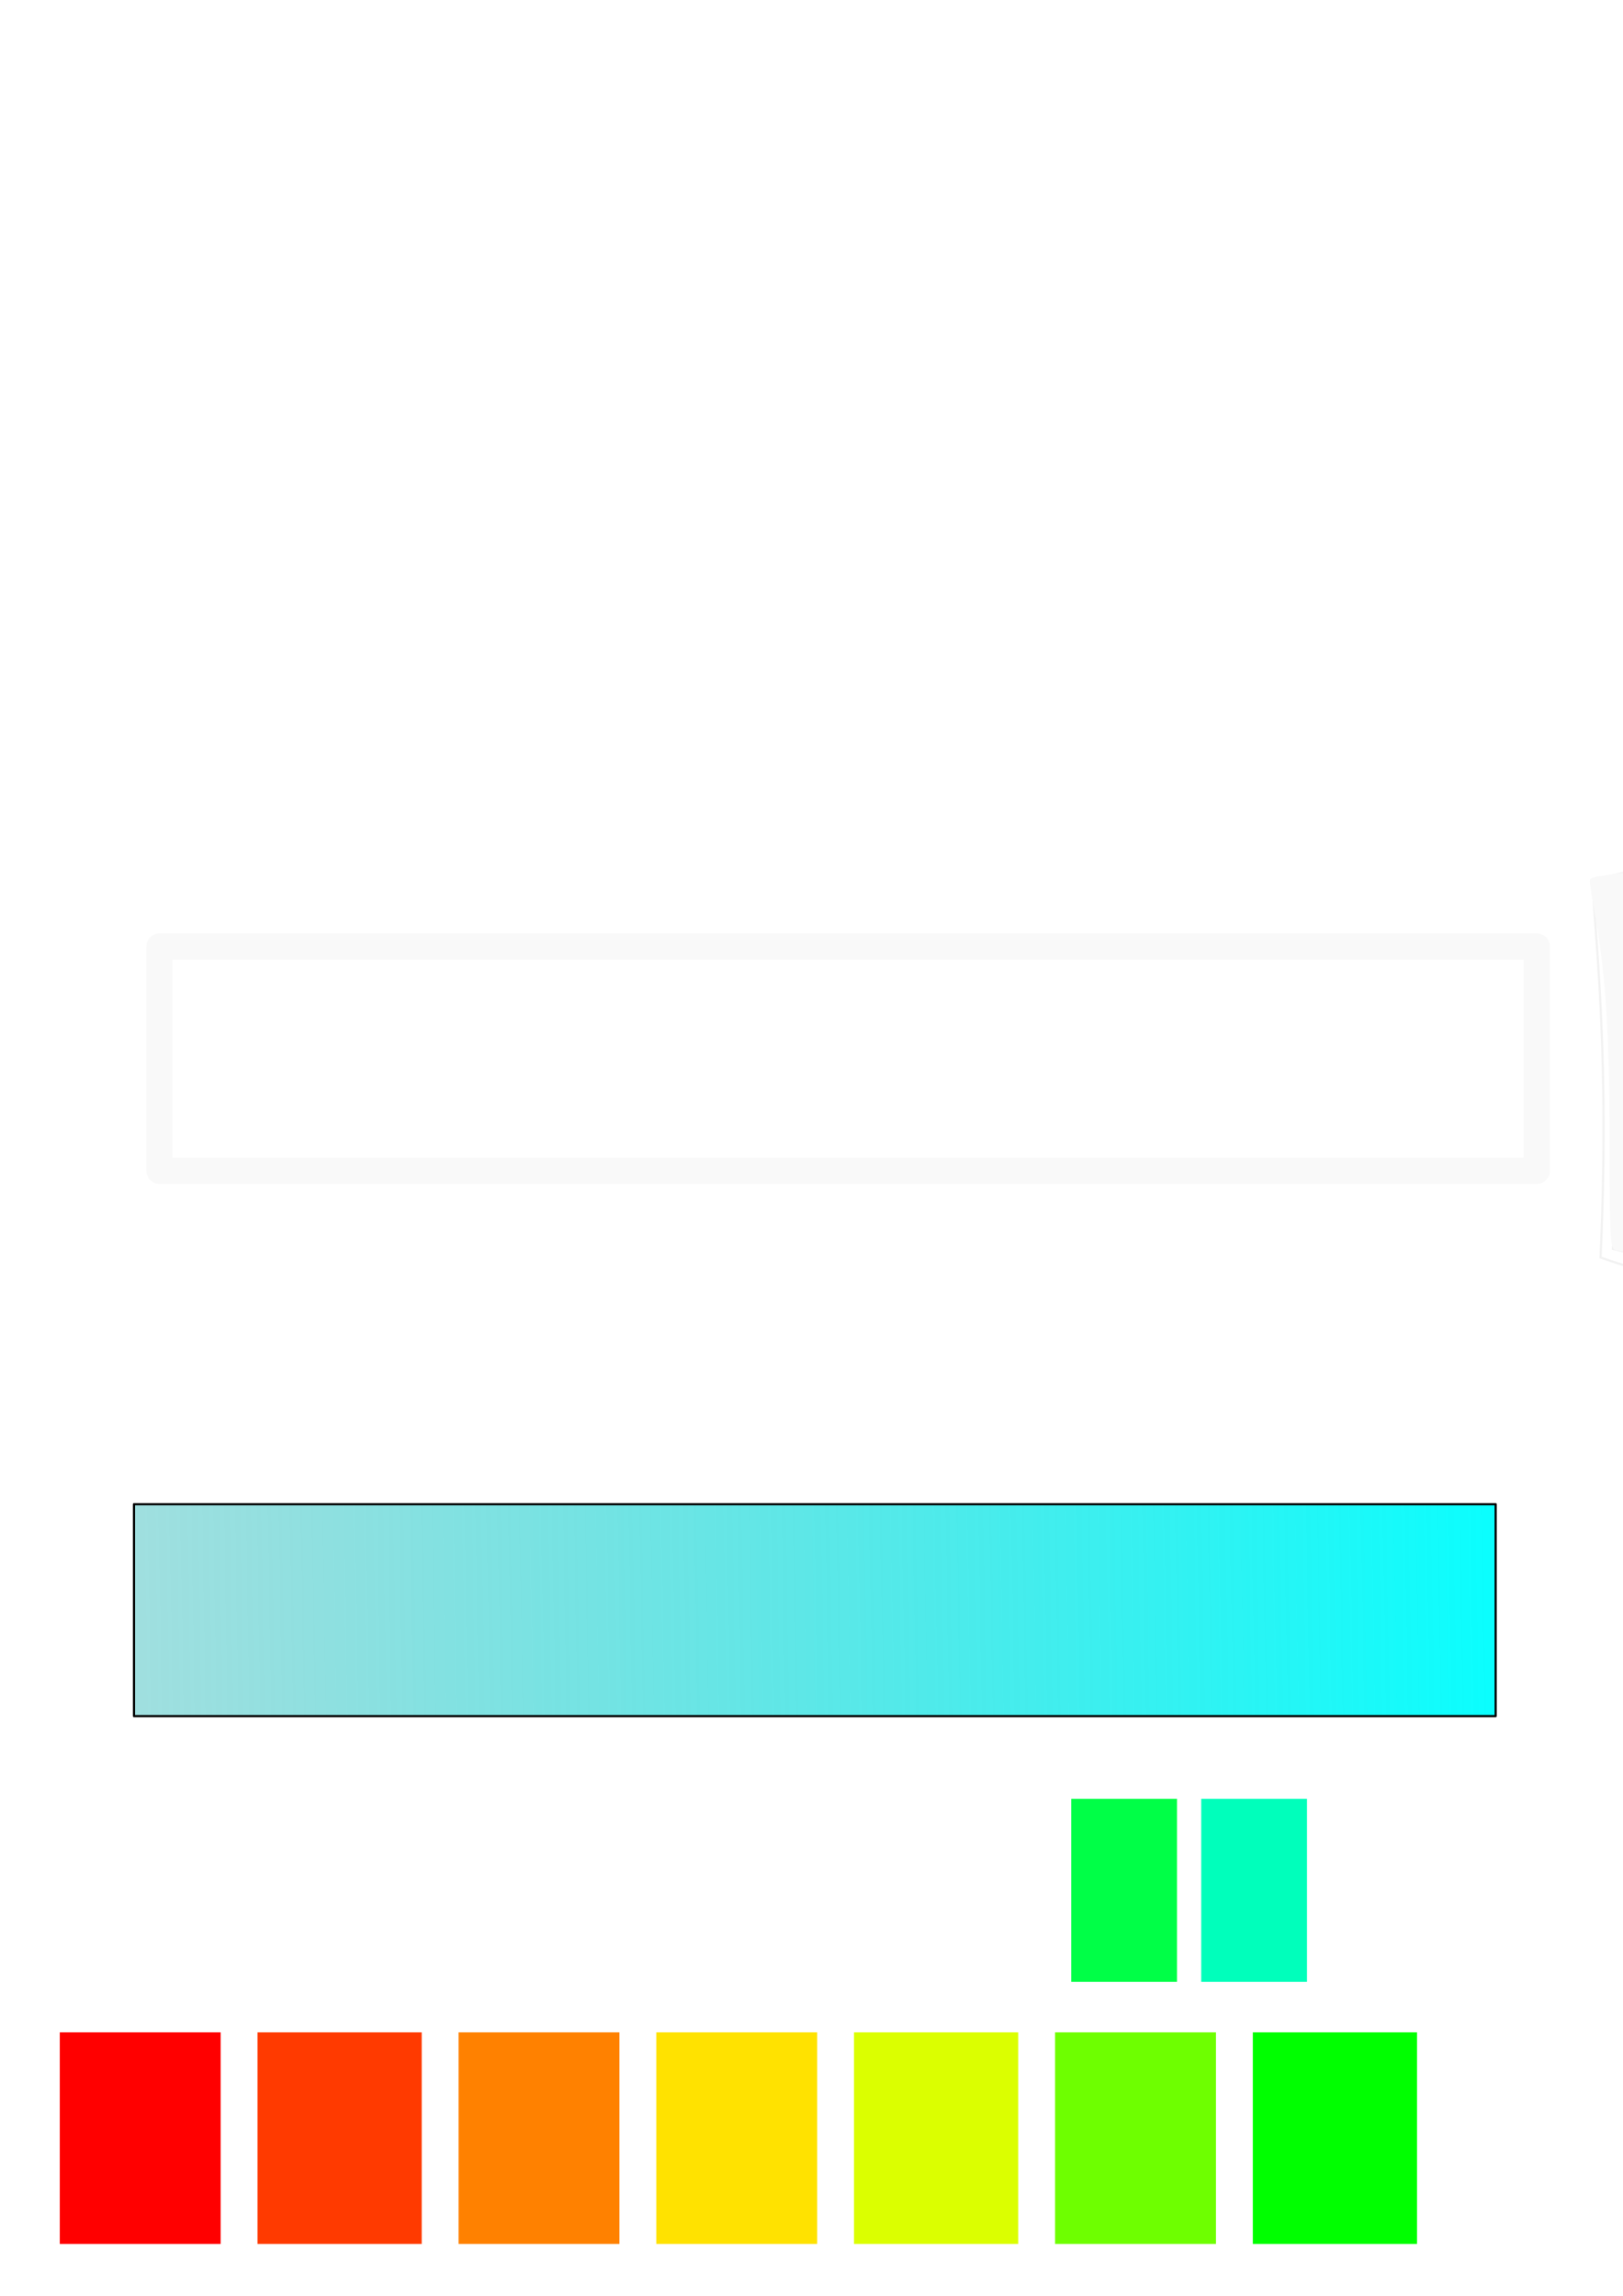 <?xml version="1.0" encoding="UTF-8" standalone="no"?>
<!-- Created with Inkscape (http://www.inkscape.org/) -->

<svg
   xmlns:osb="http://www.openswatchbook.org/uri/2009/osb"
   xmlns:dc="http://purl.org/dc/elements/1.1/"
   xmlns:cc="http://creativecommons.org/ns#"
   xmlns:rdf="http://www.w3.org/1999/02/22-rdf-syntax-ns#"
   xmlns:svg="http://www.w3.org/2000/svg"
   xmlns="http://www.w3.org/2000/svg"
   xmlns:xlink="http://www.w3.org/1999/xlink"
   xmlns:sodipodi="http://sodipodi.sourceforge.net/DTD/sodipodi-0.dtd"
   xmlns:inkscape="http://www.inkscape.org/namespaces/inkscape"
   width="744.094"
   height="1052.362"
   id="svg2"
   version="1.1"
   inkscape:version="0.48.4 r9939"
   sodipodi:docname="noise.svg">
  <defs
     id="defs4">
    <pattern
       inkscape:collect="always"
       xlink:href="#Strips1_5"
       id="pattern5350"
       patternTransform="matrix(0.581,0,0,10.089,-71.979,-7.745)" />
    <pattern
       inkscape:stockid="Stripes 1:5"
       id="Strips1_5"
       patternTransform="translate(0,0) scale(10,10)"
       height="1"
       width="6"
       patternUnits="userSpaceOnUse"
       inkscape:collect="always">
      <rect
         id="rect4604"
         height="2"
         width="1"
         y="-0.5"
         x="0"
         style="fill:black;stroke:none" />
    </pattern>
    <inkscape:path-effect
       effect="skeletal"
       id="path-effect6102"
       is_visible="true"
       pattern="m 597.091,-34.091 c 0,-2.76 2.24,-5 5,-5 2.76,0 5,2.24 5,5 0,2.76 -2.24,5 -5,5 -2.76,0 -5,-2.24 -5,-5 z"
       copytype="single_stretched"
       prop_scale="1"
       scale_y_rel="false"
       spacing="0"
       normal_offset="0"
       tang_offset="0"
       prop_units="false"
       vertical_pattern="false"
       fuse_tolerance="0" />
    <inkscape:path-effect
       effect="skeletal"
       id="path-effect6082"
       is_visible="true"
       pattern="m 397.596,17.337 c 0,-2.76 2.24,-5 5,-5 2.76,0 5,2.24 5,5 0,2.76 -2.24,5 -5,5 -2.76,0 -5,-2.24 -5,-5 z"
       copytype="single_stretched"
       prop_scale="1"
       scale_y_rel="false"
       spacing="0"
       normal_offset="0"
       tang_offset="0"
       prop_units="false"
       vertical_pattern="false"
       fuse_tolerance="0" />
    <pattern
       inkscape:stockid="Stripes 1:1 white"
       id="Strips1_1white"
       patternTransform="translate(0,0) scale(10,10)"
       height="1"
       width="2"
       patternUnits="userSpaceOnUse"
       inkscape:collect="always">
      <rect
         id="rect5239"
         height="2"
         width="1"
         y="-0.5"
         x="0"
         style="fill:white;stroke:none" />
    </pattern>
    <linearGradient
       id="linearGradient6057"
       osb:paint="solid">
      <stop
         style="stop-color:#ffffff;stop-opacity:1;"
         offset="0"
         id="stop6059" />
    </linearGradient>
    <inkscape:path-effect
       effect="skeletal"
       id="path-effect6049"
       is_visible="true"
       pattern="m 130.31,-265.721 c 0,-2.76 2.24,-5 5,-5 2.76,0 5,2.24 5,5 0,2.76 -2.24,5 -5,5 -2.76,0 -5,-2.24 -5,-5 z"
       copytype="single_stretched"
       prop_scale="1"
       scale_y_rel="false"
       spacing="0"
       normal_offset="0"
       tang_offset="0"
       prop_units="false"
       vertical_pattern="false"
       fuse_tolerance="0" />
    <inkscape:path-effect
       effect="skeletal"
       id="path-effect6037"
       is_visible="true"
       pattern="M 0,5 C 0,2.24 2.24,0 5,0 7.76,0 10,2.24 10,5 10,7.76 7.76,10 5,10 2.24,10 0,7.76 0,5 z"
       copytype="single_stretched"
       prop_scale="1"
       scale_y_rel="false"
       spacing="0"
       normal_offset="0"
       tang_offset="0"
       prop_units="false"
       vertical_pattern="false"
       fuse_tolerance="0" />
    <inkscape:path-effect
       effect="skeletal"
       id="path-effect6029"
       is_visible="true"
       pattern="m 216.173,209.051 c 0,-2.76 2.24,-5 5,-5 2.76,0 5,2.24 5,5 0,2.76 -2.24,5 -5,5 -2.76,0 -5,-2.24 -5,-5 z"
       copytype="single_stretched"
       prop_scale="1"
       scale_y_rel="false"
       spacing="0"
       normal_offset="0"
       tang_offset="0"
       prop_units="false"
       vertical_pattern="false"
       fuse_tolerance="0" />
    <inkscape:path-effect
       effect="skeletal"
       id="path-effect6025"
       is_visible="true"
       pattern="m 64.65,86.822 c 0,-2.76 2.24,-5 5,-5 2.76,0 5,2.24 5,5 0,2.76 -2.24,5 -5,5 -2.76,0 -5,-2.24 -5,-5 z"
       copytype="single_stretched"
       prop_scale="1"
       scale_y_rel="false"
       spacing="0"
       normal_offset="0"
       tang_offset="0"
       prop_units="false"
       vertical_pattern="false"
       fuse_tolerance="0" />
    <inkscape:path-effect
       effect="skeletal"
       id="path-effect6021"
       is_visible="true"
       pattern="m -64.65,61.569 c 0,-2.76 2.24,-5 5,-5 2.76,0 5,2.24 5,5 0,2.76 -2.24,5 -5,5 -2.76,0 -5,-2.24 -5,-5 z"
       copytype="single_stretched"
       prop_scale="1"
       scale_y_rel="false"
       spacing="0"
       normal_offset="0"
       tang_offset="0"
       prop_units="false"
       vertical_pattern="false"
       fuse_tolerance="0" />
    <inkscape:path-effect
       effect="skeletal"
       id="path-effect5997"
       is_visible="true"
       pattern="M 0,5 C 0,2.24 2.24,0 5,0 7.76,0 10,2.24 10,5 10,7.76 7.76,10 5,10 2.24,10 0,7.76 0,5 z"
       copytype="single_stretched"
       prop_scale="1"
       scale_y_rel="false"
       spacing="0"
       normal_offset="0"
       tang_offset="0"
       prop_units="false"
       vertical_pattern="false"
       fuse_tolerance="0" />
    <linearGradient
       id="linearGradient5973">
      <stop
         style="stop-color:#08ffff;stop-opacity:1;"
         offset="0"
         id="stop5975" />
      <stop
         style="stop-color:#808080;stop-opacity:0;"
         offset="1"
         id="stop5977" />
    </linearGradient>
    <inkscape:path-effect
       effect="skeletal"
       id="path-effect5967"
       is_visible="true"
       pattern="m 445.714,215 c 0,-2.76 2.24,-5 5,-5 2.76,0 5,2.24 5,5 0,2.76 -2.24,5 -5,5 -2.76,0 -5,-2.24 -5,-5 z"
       copytype="single_stretched"
       prop_scale="1"
       scale_y_rel="false"
       spacing="0"
       normal_offset="0"
       tang_offset="0"
       prop_units="false"
       vertical_pattern="false"
       fuse_tolerance="0" />
    <linearGradient
       id="linearGradient4499">
      <stop
         style="stop-color:#000000;stop-opacity:1;"
         offset="0"
         id="stop4501" />
      <stop
         style="stop-color:#000000;stop-opacity:0;"
         offset="1"
         id="stop4503" />
    </linearGradient>
    <inkscape:path-effect
       effect="skeletal"
       id="path-effect4459"
       is_visible="true"
       pattern="m 445.714,215 c 0,-2.76 2.24,-5 5,-5 2.76,0 5,2.24 5,5 0,2.76 -2.24,5 -5,5 -2.76,0 -5,-2.24 -5,-5 z"
       copytype="single_stretched"
       prop_scale="1"
       scale_y_rel="false"
       spacing="0"
       normal_offset="0"
       tang_offset="0"
       prop_units="false"
       vertical_pattern="false"
       fuse_tolerance="0" />
    <inkscape:path-effect
       effect="skeletal"
       id="path-effect4455"
       is_visible="true"
       pattern="m 445.714,215 c 0,-2.76 2.24,-5 5,-5 2.76,0 5,2.24 5,5 0,2.76 -2.24,5 -5,5 -2.76,0 -5,-2.24 -5,-5 z"
       copytype="single_stretched"
       prop_scale="1"
       scale_y_rel="false"
       spacing="0"
       normal_offset="0"
       tang_offset="0"
       prop_units="false"
       vertical_pattern="false"
       fuse_tolerance="0" />
    <inkscape:perspective
       sodipodi:type="inkscape:persp3d"
       inkscape:vp_x="268.70058 : 414.05416 : 1"
       inkscape:vp_y="0 : 1000 : 0"
       inkscape:vp_z="712.77975 : 307.98814 : 1"
       inkscape:persp3d-origin="372.04724 : 350.78739 : 1"
       id="perspective4419" />
    <linearGradient
       id="linearGradient4281">
      <stop
         style="stop-color:#000000;stop-opacity:1;"
         offset="0"
         id="stop4283" />
      <stop
         style="stop-color:#000000;stop-opacity:0;"
         offset="1"
         id="stop4285" />
    </linearGradient>
    <linearGradient
       inkscape:collect="always"
       xlink:href="#linearGradient4281"
       id="linearGradient4287"
       x1="252.857"
       y1="537.362"
       x2="620"
       y2="535.934"
       gradientUnits="userSpaceOnUse" />
    <linearGradient
       inkscape:collect="always"
       xlink:href="#linearGradient4281-0"
       id="linearGradient4287-6"
       x1="252.857"
       y1="537.362"
       x2="620"
       y2="535.934"
       gradientUnits="userSpaceOnUse" />
    <linearGradient
       id="linearGradient4281-0">
      <stop
         style="stop-color:#000000;stop-opacity:1;"
         offset="0"
         id="stop4283-3" />
      <stop
         style="stop-color:#000000;stop-opacity:0;"
         offset="1"
         id="stop4285-6" />
    </linearGradient>
    <linearGradient
       inkscape:collect="always"
       xlink:href="#linearGradient4281-4"
       id="linearGradient4287-2"
       x1="252.857"
       y1="537.362"
       x2="620"
       y2="535.934"
       gradientUnits="userSpaceOnUse" />
    <linearGradient
       id="linearGradient4281-4">
      <stop
         style="stop-color:#000000;stop-opacity:1;"
         offset="0"
         id="stop4283-5" />
      <stop
         style="stop-color:#000000;stop-opacity:0;"
         offset="1"
         id="stop4285-8" />
    </linearGradient>
    <radialGradient
       inkscape:collect="always"
       xlink:href="#linearGradient4499"
       id="radialGradient4507"
       cx="412.143"
       cy="291.291"
       fx="412.143"
       fy="291.291"
       r="19.786"
       gradientTransform="matrix(1,0,0,2.209,0,-352.283)"
       gradientUnits="userSpaceOnUse" />
    <linearGradient
       inkscape:collect="always"
       xlink:href="#linearGradient5973"
       id="linearGradient5981"
       x1="706.643"
       y1="488.076"
       x2="-570.929"
       y2="509.505"
       gradientUnits="userSpaceOnUse"
       gradientTransform="translate(-14.286,252.857)" />
    <inkscape:path-effect
       effect="skeletal"
       id="path-effect6102-8"
       is_visible="true"
       pattern="m 592.174,98.228 c 0,-2.76 2.24,-5 5,-5 2.76,0 5,2.24 5,5 0,2.76 -2.24,5 -5,5 -2.76,0 -5,-2.24 -5,-5 z"
       copytype="single_stretched"
       prop_scale="1"
       scale_y_rel="false"
       spacing="0"
       normal_offset="0"
       tang_offset="0"
       prop_units="false"
       vertical_pattern="false"
       fuse_tolerance="0" />
    <inkscape:path-effect
       effect="skeletal"
       id="path-effect6102-9"
       is_visible="true"
       pattern="m 530.111,181.432 c 0,-2.76 2.24,-5 5,-5 2.76,0 5,2.24 5,5 0,2.76 -2.24,5 -5,5 -2.76,0 -5,-2.24 -5,-5 z"
       copytype="single_stretched"
       prop_scale="1"
       scale_y_rel="false"
       spacing="0"
       normal_offset="0"
       tang_offset="0"
       prop_units="false"
       vertical_pattern="false"
       fuse_tolerance="0" />
    <inkscape:path-effect
       effect="skeletal"
       id="path-effect6102-6"
       is_visible="true"
       pattern="m 562.174,-121.772 c 0,-2.76 2.24,-5 5,-5 2.76,0 5,2.24 5,5 0,2.76 -2.24,5 -5,5 -2.76,0 -5,-2.24 -5,-5 z"
       copytype="single_stretched"
       prop_scale="1"
       scale_y_rel="false"
       spacing="0"
       normal_offset="0"
       tang_offset="0"
       prop_units="false"
       vertical_pattern="false"
       fuse_tolerance="0" />
    <linearGradient
       inkscape:collect="always"
       xlink:href="#linearGradient5973-7"
       id="linearGradient5981-1"
       x1="706.643"
       y1="488.076"
       x2="-570.929"
       y2="509.505"
       gradientUnits="userSpaceOnUse"
       gradientTransform="translate(-14.286,252.857)" />
    <linearGradient
       id="linearGradient5973-7">
      <stop
         style="stop-color:#08ffff;stop-opacity:1;"
         offset="0"
         id="stop5975-4" />
      <stop
         style="stop-color:#808080;stop-opacity:0;"
         offset="1"
         id="stop5977-0" />
    </linearGradient>
  </defs>
  <sodipodi:namedview
     id="base"
     pagecolor="#ffffff"
     bordercolor="#666666"
     borderopacity="1.0"
     inkscape:pageopacity="1"
     inkscape:pageshadow="2"
     inkscape:zoom="1.4"
     inkscape:cx="383.01918"
     inkscape:cy="634.11681"
     inkscape:document-units="px"
     inkscape:current-layer="layer1"
     showgrid="false"
     inkscape:window-width="1920"
     inkscape:window-height="1003"
     inkscape:window-x="-9"
     inkscape:window-y="-9"
     inkscape:window-maximized="1" />
  <g
     inkscape:groupmode="layer"
     id="layer3"
     inkscape:label="Layer" />
  <g
     inkscape:label="Layer 1"
     inkscape:groupmode="layer"
     id="layer1">
    <rect
       style="fill:#ffffff;fill-opacity:0;fill-rule:nonzero;stroke:#f9f9f9;stroke-width:12;stroke-linejoin:round;stroke-miterlimit:10;stroke-opacity:1;stroke-dasharray:none"
       id="rect3755"
       width="631.429"
       height="102.857"
       x="73.141"
       y="433.844"
       inkscape:export-filename="C:\Users\Rui\Desktop\TrabalhosGit\Flybeat\flybeat\reports\Meta 3\Packaging\noisebarempty.png"
       inkscape:export-xdpi="26.577299"
       inkscape:export-ydpi="26.577299" />
    <path
       style="fill:#ffffff;fill-rule:evenodd;stroke:#f2f2f2"
       d="m 730.577,403.733 c 0.469,-0.065 1.55,4.149 2.926,12.079 1.375,7.93 3.027,19.579 4.427,34.398 1.4,14.819 2.532,32.812 2.914,53.393 0.383,20.581 0.006,43.752 -1.368,68.856 11.818,3.009 24.522,4.802 37.796,6.157 11.49,1.879 23.443,3.382 35.729,5.271 11.749,-3.781 23.943,-6.55 36.255,-9.212 12.312,-2.662 24.74,-5.221 36.907,-8.817 0.265,-0.078 0.53,-0.157 0.794,-0.236 1.873,-13.651 2.665,-27.26 2.844,-40.687 0.179,-13.428 -0.253,-26.674 -0.896,-39.61 -0.082,-14.375 -0.529,-28.388 -1.005,-41.977 -0.476,-13.589 -0.981,-26.754 -1.29,-39.421 -14.557,-2.647 -28.535,-4.353 -41.687,-5.319 -13.152,-0.967 -25.48,-1.196 -36.785,-0.951 -11.733,-0.211 -22.339,0.189 -31.663,0.825 -9.324,0.636 -17.367,1.51 -23.999,2.34 -6.631,0.83 -11.853,1.617 -15.542,2.165 -3.689,0.548 -5.847,0.856 -6.345,0.808 0,0 0,0 0,0 -0.013,-0.061 -0.013,-0.061 -0.013,-0.061 0,0 -3e-5,-1.4e-4 -0.013,-0.061 0,0 0,0 0,0 0.436,-0.244 2.535,-0.847 6.174,-1.744 3.638,-0.897 8.817,-2.089 15.424,-3.414 6.607,-1.325 14.643,-2.784 23.992,-4.113 9.349,-1.329 20.012,-2.53 31.851,-3.227 11.882,-0.234 24.948,0.168 38.985,1.477 14.037,1.308 29.045,3.525 44.742,6.848 0.978,13.081 2.207,26.79 3.446,41.062 1.239,14.272 2.488,29.108 3.39,44.444 0.239,13.679 0.194,27.789 -0.525,42.196 -0.719,14.407 -2.113,29.111 -4.637,43.952 -0.297,0.098 -0.595,0.196 -0.892,0.293 -13.667,4.461 -27.302,7.776 -40.53,11.076 -13.228,3.3 -26.047,6.588 -38.165,10.772 -12.897,-1.889 -25.644,-3.452 -38.042,-5.442 -14.592,-3.159 -28.73,-6.73 -41.975,-11.415 1.171,-25.777 1.531,-49.523 1.323,-70.579 -0.208,-21.056 -0.976,-39.423 -1.849,-54.537 -0.873,-15.114 -1.836,-26.978 -2.414,-35.08 -0.578,-8.101 -0.753,-12.444 -0.284,-12.509 z"
       id="path4453"
       inkscape:path-effect="#path-effect4455"
       inkscape:original-d="m 730.57731,403.73252 c 7.56769,54.31418 8.83526,115.22889 6.06091,170.71578 25.31214,7.76959 55.45944,10.94531 76.7716,14.14213 23.89444,-7.97443 52.34982,-12.49091 76.77159,-20.20305 8.16666,-52.91099 1.65068,-113.45851 -1.01015,-166.67517 -56.79782,-11.20858 -106.60301,-8.92516 -158.59395,2.02031 z"
       inkscape:connector-curvature="0"
       inkscape:export-filename="C:\Users\Rui\Desktop\TrabalhosGit\Flybeat\flybeat\reports\Meta 3\Packaging\Speaker.png"
       inkscape:export-xdpi="90"
       inkscape:export-ydpi="90" />
    <path
       style="fill:#ffffff;fill-rule:evenodd;stroke:none"
       d="m 811.39,586.57 c -0.69,-0.015 -1.283,-2.705 -1.796,-7.548 -0.512,-4.843 -0.946,-11.84 -1.351,-20.475 -0.809,-17.27 -1.53,-41.088 -2.48,-67.369 -0.95,-26.281 -1.964,-50.078 -2.45,-67.353 -0.243,-8.637 -0.343,-15.645 -0.203,-20.512 0.14,-4.867 0.522,-7.594 1.209,-7.663 0.687,-0.069 1.613,2.529 2.665,7.296 1.053,4.767 2.228,11.704 3.376,20.31 2.296,17.212 4.44,41.111 5.397,67.56 0.957,26.449 0.558,50.437 -0.444,67.769 -0.501,8.666 -1.145,15.671 -1.829,20.504 -0.684,4.833 -1.405,7.494 -2.095,7.479 z"
       id="path4457"
       inkscape:path-effect="#path-effect4459"
       inkscape:original-d="m 811.38951,586.57013 c 1.42208,-64.31677 -1.46072,-134.81537 -7.07107,-190.91883"
       inkscape:connector-curvature="0"
       inkscape:export-filename="C:\Users\Rui\Desktop\TrabalhosGit\Flybeat\flybeat\reports\Meta 3\Packaging\Speaker.png"
       inkscape:export-xdpi="90"
       inkscape:export-ydpi="90" />
    <path
       sodipodi:type="arc"
       style="fill:url(#Strips1_1white);fill-opacity:1;fill-rule:nonzero;stroke:url(#radialGradient4507);stroke-width:1;stroke-linejoin:round;stroke-miterlimit:10;stroke-opacity:1;stroke-dasharray:none"
       id="path4497"
       sodipodi:cx="412.14285"
       sodipodi:cy="291.29074"
       sodipodi:rx="19.285715"
       sodipodi:ry="43.214287"
       d="m 431.429,291.291 a 19.286,43.214 0 1 1 -38.571,0 19.286,43.214 0 1 1 38.571,0 z"
       transform="translate(444.286,221.429)"
       inkscape:export-filename="C:\Users\Rui\Desktop\TrabalhosGit\Flybeat\flybeat\reports\Meta 3\Packaging\Speaker.png"
       inkscape:export-xdpi="90"
       inkscape:export-ydpi="90" />
    <path
       style="fill:#ffffff;fill-rule:evenodd;stroke:none"
       d="m 830.714,426.648 c 0.287,-0.628 1.149,-0.944 2.418,-1.073 1.27,-0.129 2.951,-0.078 4.953,0.004 2.002,0.081 4.327,0.189 6.903,0.23 2.576,0.041 5.404,0.014 8.387,-0.098 0.853,-0.032 1.696,-0.07 2.525,-0.111 0,0 0,0 0,0 5.426,-0.308 10.273,-0.788 13.925,-0.938 3.652,-0.15 6.139,0.079 6.603,1.273 0.232,0.597 -0.073,1.379 -0.875,2.269 -0.802,0.89 -2.103,1.886 -3.847,2.859 -1.744,0.974 -3.931,1.923 -6.467,2.707 -2.536,0.784 -5.422,1.4 -8.516,1.728 0,0 0,0 0,0 -0.96,0.107 -1.942,0.184 -2.943,0.227 -3.496,0.15 -6.871,-0.142 -9.87,-0.758 -2.999,-0.616 -5.619,-1.551 -7.696,-2.593 -2.076,-1.041 -3.61,-2.182 -4.537,-3.198 -0.927,-1.016 -1.251,-1.9 -0.964,-2.528 z"
       id="path5965"
       inkscape:path-effect="#path-effect5967"
       inkscape:original-d="m 830.71429,426.6479 c 16.77979,7.66847 36.24289,2.96903 45.71429,-0.71429"
       inkscape:connector-curvature="0"
       inkscape:export-filename="C:\Users\Rui\Desktop\TrabalhosGit\Flybeat\flybeat\reports\Meta 3\Packaging\Speaker.png"
       inkscape:export-xdpi="90"
       inkscape:export-ydpi="90" />
    <rect
       style="fill:url(#linearGradient5981);fill-opacity:1;fill-rule:nonzero;stroke:#000000;stroke-width:1;stroke-linejoin:round;stroke-miterlimit:10;stroke-opacity:1;stroke-dasharray:none"
       id="rect5971"
       width="624.286"
       height="97.143"
       x="61.429"
       y="689.505"
       inkscape:export-filename="C:\Users\Rui\Desktop\TrabalhosGit\Flybeat\flybeat\reports\Meta 3\Packaging\noisebarfull.png"
       inkscape:export-xdpi="90"
       inkscape:export-ydpi="90" />
    <path
       style="fill:#f9f9f9;fill-rule:evenodd;stroke:none"
       d="m 1021.482,492.22 c -0.068,-0.03 -0.102,-0.129 -0.116,-0.229 0,0 0,0 0,0 -0.01,-0.076 0,-0.168 0.023,-0.268 0.038,-0.193 0.125,-0.436 0.251,-0.715 0.247,-0.543 0.665,-1.251 1.235,-2.1 1.087,-1.618 2.753,-3.78 4.941,-6.395 3.84,-4.59 9.301,-10.622 16.25,-17.571 5.099,-5.105 10.989,-10.836 18.127,-16.463 2.195,-1.747 4.652,-3.591 7.594,-5.186 0.912,-0.517 2.082,-1.046 3.554,-1.447 0.854,-0.431 2.468,-0.433 4.726,0.294 2.202,1.202 3.543,2.574 4.165,3.652 1.19,1.603 2.129,3.228 2.928,4.761 2.043,3.874 3.744,7.891 5.409,11.841 1.61,3.8 3.13,7.581 4.891,11.154 0.658,1.316 1.255,2.496 1.917,3.441 0,0 0,0 0,0 0.712,0.664 0.637,0.953 0.012,0.354 -0.33,-0.08 -0.409,-0.137 -0.43,-0.099 0,0 0,0 0,0 0.163,0.021 0.55,-0.245 1.17,-0.606 0.489,-0.312 0.969,-0.692 1.447,-1.127 1.081,-0.983 2.145,-2.236 3.291,-3.589 1.632,-1.992 3.158,-4.158 4.693,-6.387 0,0 0,0 0,0 0.59,-0.859 1.195,-1.756 1.839,-2.674 0.301,-0.467 0.82,-1.21 1.653,-2.132 5.442,-5.686 11.034,-10.785 16.549,-15.442 5.514,-4.657 10.951,-8.875 16.134,-12.756 5.184,-3.881 10.114,-7.426 14.673,-10.686 4.559,-3.259 8.747,-6.232 12.493,-8.913 2.408,-1.724 4.752,-3.018 6.924,-4.102 2.172,-1.084 4.172,-1.955 5.957,-2.725 1.821,-0.809 3.428,-1.476 4.786,-2.087 1.359,-0.611 2.474,-1.163 3.373,-1.632 0.899,-0.469 1.587,-0.851 2.093,-1.08 0.507,-0.229 0.834,-0.301 0.978,-0.166 0.143,0.135 0.097,0.475 -0.167,0.998 -0.265,0.523 -0.752,1.226 -1.499,2.044 -0.747,0.819 -1.759,1.749 -3.026,2.728 -1.267,0.979 -2.793,2.002 -4.457,3.066 -1.641,1.072 -3.465,2.212 -5.362,3.481 -1.897,1.269 -3.869,2.664 -5.719,4.338 -3.487,3.091 -7.437,6.446 -11.761,10.034 -4.324,3.588 -9.022,7.408 -13.955,11.481 -4.932,4.074 -10.098,8.401 -15.307,13.063 -5.208,4.662 -10.458,9.658 -15.519,15.125 -0.061,0.028 -0.261,0.39 -0.706,1.001 -0.567,0.828 -1.145,1.706 -1.759,2.618 0,1e-5 0,1e-5 0,1e-5 -1.565,2.333 -3.244,4.734 -5.158,7.104 -1.221,1.558 -2.649,3.19 -4.391,4.729 -0.771,0.681 -1.6,1.341 -2.494,1.966 -1.165,0.847 -2.715,1.608 -4.644,2.086 0,0 0,0 0,0 -1.846,0.436 -3.877,0.252 -5.892,-0.608 -2.418,-1.429 -3.681,-2.869 -4.068,-3.831 0,-10e-6 0,-10e-6 0,-10e-6 -1.087,-1.641 -1.906,-3.237 -2.592,-4.7 -1.926,-4.046 -3.462,-8.021 -4.958,-11.774 -1.608,-4.009 -3.093,-7.807 -4.794,-11.251 -0.691,-1.378 -1.322,-2.601 -2.023,-3.585 -0.676,-0.698 -0.77,-1.111 -0.535,-0.82 1.175,0.226 1.522,0.393 1.226,0.237 -0.335,0.032 -0.858,0.281 -1.575,0.6 -2.194,1.038 -4.329,2.527 -6.536,4.078 -6.966,4.94 -13.047,10.143 -18.513,14.764 -7.403,6.263 -13.47,11.561 -18.022,15.382 -2.596,2.179 -4.685,3.874 -6.23,5.027 -0.814,0.608 -1.469,1.056 -1.97,1.349 -0.26,0.153 -0.472,0.256 -0.645,0.319 -0.091,0.034 -0.168,0.052 -0.235,0.061 0,0 0,0 0,0 -0.053,0.013 -0.093,0.004 -0.132,-0.003 -0.039,-0.007 -0.076,-0.014 -0.11,-0.029 z"
       id="path6100"
       inkscape:path-effect="#path-effect6102"
       inkscape:original-d="m 1021.4817,492.22037 c 0.6225,-1.39156 47.7285,-49.14386 54.6642,-45.93233 6.0492,2.80102 14.0415,33.21831 19.1462,35.582 6.93,3.20886 17.15,-15.4156 19.3532,-17.75518 16.608,-17.63566 39.4156,-33.76435 58.1953,-48.75004 7.4765,-5.96603 17.0822,-8.82035 22.171,-14.22409"
       inkscape:connector-curvature="0"
       inkscape:export-xdpi="90"
       inkscape:export-ydpi="90" />
    <path
       style="fill:#f9f9f9;fill-rule:evenodd;stroke:none"
       d="m 1020.398,526.777 c -0,-0.037 0,-0.075 0.029,-0.112 0.026,-0.037 0.072,-0.072 0.112,-0.103 0,0 0,0 0,0 0.062,-0.043 0.147,-0.081 0.243,-0.115 0.186,-0.064 0.44,-0.111 0.745,-0.141 0.593,-0.059 1.416,-0.052 2.436,0.015 1.945,0.129 4.651,0.486 8.01,1.068 5.897,1.021 13.854,2.72 23.351,5.249 6.974,1.852 14.886,4.074 23.333,7.427 2.612,1.023 5.439,2.224 8.295,3.97 0.905,0.53 1.95,1.277 3.034,2.349 0.801,0.522 1.612,1.918 2.115,4.236 0.065,2.508 -0.451,4.356 -1.071,5.435 -0.79,1.833 -1.725,3.461 -2.651,4.921 -2.327,3.711 -4.95,7.197 -7.532,10.617 -2.48,3.298 -4.989,6.51 -7.198,9.824 -0.808,1.229 -1.53,2.337 -2.016,3.384 0,0 0,0 0,0 -0.218,0.949 -0.505,1.029 -0.301,0.188 -0.096,-0.326 -0.086,-0.422 -0.13,-0.422 0,0 0,0 0,0 0.063,0.152 0.488,0.353 1.111,0.708 0.515,0.267 1.085,0.491 1.701,0.687 1.393,0.442 3.011,0.735 4.755,1.047 2.542,0.413 5.181,0.647 7.879,0.857 0,10e-6 0,10e-6 0,10e-6 1.038,0.08 2.118,0.153 3.236,0.25 0.555,0.026 1.458,0.103 2.674,0.362 7.649,1.857 14.864,4.139 21.659,6.574 6.795,2.436 13.169,5.024 19.127,7.563 5.957,2.539 11.497,5.027 16.603,7.337 5.106,2.31 9.778,4.442 13.976,6.339 2.699,1.219 4.995,2.598 7.021,3.933 2.027,1.335 3.784,2.629 5.344,3.787 1.613,1.17 2.995,2.226 4.206,3.095 1.21,0.869 2.247,1.557 3.103,2.1 0.857,0.543 1.532,0.946 1.984,1.27 0.452,0.323 0.679,0.571 0.634,0.763 -0.09,0.384 -1.302,0.556 -3.468,0.084 -1.083,-0.236 -2.395,-0.645 -3.878,-1.25 -1.482,-0.605 -3.133,-1.413 -4.888,-2.319 -1.75,-0.882 -3.651,-1.888 -5.7,-2.894 -2.049,-1.005 -4.245,-2.011 -6.621,-2.772 -4.423,-1.467 -9.307,-3.202 -14.579,-5.143 -5.272,-1.942 -10.933,-4.091 -16.931,-6.316 -5.998,-2.225 -12.332,-4.524 -18.977,-6.693 -6.645,-2.169 -13.601,-4.205 -20.868,-5.842 -0.055,-0.039 -0.468,-0.03 -1.22,-0.109 -1,-0.075 -2.05,-0.135 -3.147,-0.209 0,0 0,0 0,0 -2.803,-0.185 -5.723,-0.432 -8.733,-0.9 -1.961,-0.275 -4.088,-0.693 -6.294,-1.428 -0.976,-0.325 -1.962,-0.711 -2.951,-1.172 -1.317,-0.583 -2.752,-1.543 -4.133,-2.972 0,0 0,-10e-6 0,-10e-6 -1.303,-1.379 -2.163,-3.228 -2.429,-5.402 0.024,-2.808 0.636,-4.623 1.274,-5.441 0,0 0,-10e-6 0,-10e-6 0.875,-1.763 1.845,-3.272 2.766,-4.599 2.535,-3.695 5.204,-7.018 7.7,-10.194 2.662,-3.401 5.204,-6.59 7.33,-9.79 0.846,-1.289 1.588,-2.448 2.087,-3.548 0.266,-0.935 0.575,-1.224 0.442,-0.874 0.394,1.13 0.424,1.514 0.41,1.179 -0.196,-0.274 -0.673,-0.601 -1.309,-1.062 -1.998,-1.378 -4.357,-2.478 -6.806,-3.61 -3.884,-1.775 -7.718,-3.315 -11.419,-4.723 -3.701,-1.408 -7.269,-2.684 -10.639,-3.89 -9.131,-3.264 -16.757,-5.856 -22.346,-7.878 -3.187,-1.153 -5.701,-2.11 -7.473,-2.87 -0.934,-0.4 -1.65,-0.742 -2.155,-1.029 -0.262,-0.148 -0.458,-0.28 -0.6,-0.398 -0.075,-0.062 -0.129,-0.119 -0.171,-0.173 0,0 0,0 0,0 -0.076,-0.078 -0.086,-0.151 -0.094,-0.225 z"
       id="path6100-6"
       inkscape:path-effect="#path-effect6102-8"
       inkscape:original-d="m 1020.398,526.77737 c 1.5161,-0.15924 66.4522,16.65052 67.1516,24.26161 0.61,6.63824 -21.6988,28.8059 -21.184,34.4077 0.6988,7.60481 21.9373,7.10769 25.0663,7.84075 23.5862,5.52548 48.9775,17.17043 71.3601,25.90366 8.9108,3.47685 16.1971,10.35623 23.4242,12.04924"
       inkscape:connector-curvature="0"
       inkscape:export-xdpi="90"
       inkscape:export-ydpi="90" />
    <path
       style="fill:#f9f9f9;fill-rule:evenodd;stroke:none"
       d="m 1017.695,567.082 c 0.046,-0.059 0.15,-0.068 0.25,-0.058 0,0 0,0 0,0 0.075,0.012 0.162,0.043 0.255,0.086 0.178,0.082 0.394,0.225 0.634,0.415 0.468,0.369 1.056,0.944 1.745,1.7 1.312,1.441 3.014,3.575 5.032,6.323 3.541,4.824 8.097,11.565 13.189,19.972 1.871,3.085 3.837,6.403 5.815,9.98 1.978,3.577 3.969,7.413 5.85,11.55 1.173,2.548 2.378,5.374 3.225,8.612 0.284,1.009 0.52,2.272 0.558,3.796 0.215,0.932 -0.168,2.5 -1.412,4.519 -1.692,1.852 -3.345,2.827 -4.54,3.174 -1.841,0.773 -3.642,1.298 -5.322,1.708 -4.25,1.06 -8.556,1.754 -12.789,2.429 -4.074,0.657 -8.109,1.232 -11.998,2.09 -1.435,0.325 -2.723,0.624 -3.799,1.041 0,0 0,0 0,0 -0.815,0.533 -1.077,0.391 -0.347,-0.073 0.156,-0.301 0.231,-0.364 0.199,-0.394 0,0 0,0 0,0 -0.06,0.153 0.107,0.593 0.31,1.281 0.186,0.55 0.441,1.106 0.75,1.674 0.697,1.284 1.66,2.617 2.701,4.052 1.546,2.06 3.285,4.058 5.084,6.081 0,0 0,10e-6 0,10e-6 0.693,0.777 1.42,1.579 2.159,2.423 0.382,0.404 0.98,1.085 1.676,2.114 4.224,6.641 7.842,13.288 11.05,19.754 3.208,6.466 6.007,12.751 8.54,18.711 2.533,5.96 4.8,11.594 6.878,16.798 2.078,5.205 3.966,9.98 5.676,14.258 1.1,2.75 1.798,5.335 2.333,7.703 0.535,2.367 0.904,4.518 1.226,6.435 0.351,1.962 0.616,3.681 0.885,5.146 0.27,1.465 0.54,2.68 0.781,3.665 0.482,1.971 0.809,3.065 0.478,3.28 -0.166,0.107 -0.485,-0.019 -0.929,-0.401 -0.445,-0.382 -1.011,-1.023 -1.628,-1.943 -0.617,-0.921 -1.279,-2.125 -1.928,-3.589 -0.649,-1.464 -1.278,-3.19 -1.915,-5.06 -0.649,-1.849 -1.322,-3.892 -2.102,-6.037 -0.78,-2.145 -1.665,-4.392 -2.849,-6.588 -2.171,-4.124 -4.487,-8.76 -6.94,-13.814 -2.453,-5.055 -5.043,-10.529 -7.822,-16.29 -2.78,-5.762 -5.75,-11.81 -9.036,-17.98 -3.285,-6.17 -6.886,-12.46 -10.988,-18.678 -0.013,-0.066 -0.317,-0.346 -0.803,-0.925 -0.669,-0.748 -1.383,-1.519 -2.123,-2.333 0,0 0,0 -10e-5,-1e-5 -1.892,-2.077 -3.824,-4.279 -5.669,-6.703 -1.222,-1.558 -2.466,-3.334 -3.546,-5.393 -0.478,-0.911 -0.921,-1.873 -1.314,-2.89 -0.545,-1.333 -0.914,-3.02 -0.918,-5.007 0,-10e-6 0,-10e-6 0,-2e-5 0.017,-1.897 0.68,-3.826 1.995,-5.577 1.964,-2.008 3.664,-2.891 4.691,-3.037 0,0 0,-10e-6 0,-10e-6 1.853,-0.664 3.598,-1.079 5.182,-1.396 4.389,-0.905 8.616,-1.45 12.617,-2.007 4.276,-0.606 8.319,-1.142 12.07,-1.973 1.504,-0.343 2.841,-0.663 3.964,-1.11 0.839,-0.489 1.263,-0.483 0.924,-0.324 -0.5,1.087 -0.744,1.385 -0.522,1.134 0.049,-0.333 -0.068,-0.9 -0.207,-1.673 -0.485,-2.378 -1.422,-4.806 -2.402,-7.32 -1.568,-3.972 -3.263,-7.74 -4.954,-11.32 -1.691,-3.581 -3.377,-6.974 -4.97,-10.18 -4.317,-8.683 -8.016,-15.838 -10.641,-21.17 -1.498,-3.041 -2.645,-5.473 -3.396,-7.249 -0.396,-0.936 -0.675,-1.679 -0.84,-2.235 -0.086,-0.289 -0.136,-0.519 -0.156,-0.703 -0.011,-0.097 -0.01,-0.175 -0,-0.243 0,0 0,0 0,0 -2e-4,-0.109 0.043,-0.169 0.088,-0.227 z"
       id="path6100-8"
       inkscape:path-effect="#path-effect6102-9"
       inkscape:original-d="m 1017.6948,567.08183 c 1.2029,0.93638 36.3437,58.0712 31.5709,64.04091 -4.1628,5.20667 -35.6085,5.71447 -39.1214,10.10821 -4.7689,5.96481 10.881,20.3315 12.6276,23.02912 13.1662,20.33455 23.3905,46.3304 33.4652,68.14202 4.011,8.68356 4.4922,18.6928 8.5265,24.92345"
       inkscape:connector-curvature="0"
       inkscape:export-filename="C:\Users\Rui\Desktop\TrabalhosGit\Flybeat\flybeat\reports\Meta 3\Packaging\path6100-62.png"
       inkscape:export-xdpi="90"
       inkscape:export-ydpi="90" />
    <path
       style="fill:#f9f9f9;fill-rule:evenodd;stroke:none"
       d="m 1026.114,444.846 c -0.037,0.006 -0.075,0.001 -0.114,-0.022 -0.038,-0.023 -0.076,-0.067 -0.109,-0.105 0,0 0,0 0,0 -0.047,-0.06 -0.09,-0.142 -0.129,-0.236 -0.075,-0.182 -0.137,-0.432 -0.185,-0.735 -0.094,-0.589 -0.136,-1.41 -0.129,-2.433 0.013,-1.949 0.209,-4.672 0.591,-8.059 0.669,-5.947 1.894,-13.991 3.854,-23.621 0.717,-3.536 1.524,-7.307 2.496,-11.278 0.972,-3.97 2.111,-8.139 3.534,-12.455 0.866,-2.669 1.897,-5.562 3.471,-8.516 0.476,-0.935 1.159,-2.022 2.165,-3.168 0.474,-0.831 1.819,-1.723 4.103,-2.363 2.5,-0.213 4.375,0.192 5.489,0.746 1.877,0.68 3.557,1.516 5.069,2.354 3.842,2.103 7.478,4.514 11.045,6.889 3.44,2.28 6.795,4.594 10.234,6.602 1.275,0.734 2.424,1.389 3.498,1.812 0,0 0,0 0,0 0.96,0.161 1.057,0.443 0.206,0.289 -0.319,0.115 -0.416,0.111 -0.413,0.155 0,0 0,0 0,0 0.148,-0.072 0.323,-0.508 0.641,-1.151 0.236,-0.53 0.426,-1.112 0.585,-1.739 0.359,-1.417 0.555,-3.049 0.763,-4.809 0.261,-2.562 0.338,-5.21 0.388,-7.916 0,-1e-5 0,-1e-5 0,-1e-5 0.018,-1.041 0.027,-2.124 0.057,-3.245 -0.01,-0.556 0.016,-1.462 0.202,-2.69 1.4,-7.746 3.249,-15.083 5.277,-22.011 2.028,-6.927 4.234,-13.444 6.415,-19.542 2.181,-6.097 4.336,-11.775 6.339,-17.009 2.003,-5.234 3.854,-10.024 5.499,-14.328 1.057,-2.767 2.297,-5.14 3.51,-7.242 1.213,-2.102 2.4,-3.933 3.464,-5.56 1.072,-1.68 2.044,-3.122 2.84,-4.382 0.795,-1.26 1.421,-2.335 1.912,-3.223 0.491,-0.888 0.854,-1.585 1.15,-2.056 0.296,-0.47 0.529,-0.712 0.724,-0.678 0.194,0.034 0.344,0.343 0.411,0.925 0.068,0.582 0.05,1.437 -0.122,2.532 -0.171,1.095 -0.501,2.429 -1.017,3.945 -0.516,1.515 -1.224,3.211 -2.025,5.017 -0.777,1.799 -1.669,3.757 -2.55,5.862 -0.882,2.105 -1.756,4.357 -2.375,6.774 -1.202,4.502 -2.644,9.48 -4.269,14.859 -1.626,5.378 -3.435,11.157 -5.3,17.276 -1.865,6.119 -3.784,12.579 -5.555,19.341 -1.77,6.762 -3.391,13.826 -4.594,21.178 -0.035,0.057 -0,0.469 -0.037,1.224 -0.016,1.003 -0.014,2.054 -0.022,3.154 0,0 0,0 0,1e-5 -0.018,2.809 -0.092,5.738 -0.38,8.771 -0.158,1.973 -0.449,4.122 -1.052,6.367 -0.267,0.994 -0.594,2.001 -0.995,3.015 -0.504,1.349 -1.377,2.839 -2.721,4.302 0,1e-5 0,1e-5 0,2e-5 -1.299,1.383 -3.094,2.35 -5.249,2.745 -2.805,0.143 -4.653,-0.361 -5.507,-0.949 -10e-5,0 -10e-5,-1e-5 -10e-5,-1e-5 -1.812,-0.769 -3.376,-1.648 -4.755,-2.489 -3.839,-2.311 -7.314,-4.778 -10.633,-7.082 -3.553,-2.455 -6.888,-4.803 -10.208,-6.737 -1.337,-0.768 -2.538,-1.44 -3.666,-1.873 -0.949,-0.21 -1.256,-0.502 -0.898,-0.389 1.105,-0.46 1.486,-0.513 1.153,-0.479 -0.262,0.212 -0.56,0.707 -0.983,1.369 -1.257,2.076 -2.215,4.496 -3.2,7.008 -1.541,3.982 -2.851,7.901 -4.037,11.679 -1.186,3.778 -2.248,7.416 -3.252,10.851 -2.717,9.309 -4.852,17.075 -6.539,22.774 -0.962,3.25 -1.768,5.816 -2.421,7.63 -0.344,0.956 -0.642,1.691 -0.899,2.212 -0.133,0.271 -0.253,0.474 -0.362,0.623 -0.057,0.079 -0.111,0.136 -0.163,0.181 0,0 0,0 0,0 -0.074,0.08 -0.146,0.095 -0.219,0.107 z"
       id="path6100-62"
       inkscape:path-effect="#path-effect6102-6"
       inkscape:original-d="m 1026.114,444.84628 c -0.249,-1.50397 12.6784,-67.32303 20.2346,-68.47276 6.5903,-1.00278 30.0425,19.95143 35.6039,19.10522 7.55,-1.14881 5.7936,-22.32037 6.3397,-25.48735 4.1163,-23.87256 14.2342,-49.91002 21.6241,-72.7713 2.942,-9.10145 9.3769,-16.78311 10.6382,-24.09787"
       inkscape:connector-curvature="0"
       inkscape:export-xdpi="90"
       inkscape:export-ydpi="90" />
    <path
       style="fill:#f9f9f9;fill-opacity:1;fill-rule:nonzero;stroke:#f9f9f9;stroke-width:1.485;stroke-linejoin:round;stroke-miterlimit:10;stroke-opacity:1;stroke-dasharray:none"
       d="m 792.332,580.106 c -38.628,-5.529 -50.054,-7.275 -51.854,-7.924 -1.409,-0.508 -1.853,-12.284 -1.83,-48.511 0.031,-49.377 -1.771,-77.529 -6.706,-104.714 -1.509,-8.315 -2.549,-15.338 -2.31,-15.605 1.207,-1.354 33.198,-4.679 52.745,-5.482 l 22.206,-0.913 0.41,22.159 c 0.549,29.668 4.678,135.588 5.901,151.387 0.537,6.929 0.714,12.517 0.395,12.416 -0.319,-0.101 -8.85,-1.367 -18.958,-2.813 z"
       id="path6155"
       inkscape:connector-curvature="0"
       inkscape:export-filename="C:\Users\Rui\Desktop\TrabalhosGit\Flybeat\flybeat\reports\Meta 3\Packaging\Speaker.png"
       inkscape:export-xdpi="90"
       inkscape:export-ydpi="90" />
    <path
       style="fill:#ff0000;fill-opacity:1;fill-rule:evenodd;stroke:none"
       d="m 27.406,980.083 0,-48.487 36.874,0 36.874,0 0,48.487 0,48.487 -36.874,0 -36.874,0 0,-48.487 z"
       id="path5326"
       inkscape:connector-curvature="0"
       inkscape:export-filename="C:\Users\Rui\Desktop\TrabalhosGit\Flybeat\flybeat\reports\Meta 3\Packaging\scorefill.png"
       inkscape:export-xdpi="21.984592"
       inkscape:export-ydpi="21.984592" />
    <path
       style="fill:#ff3a00;fill-opacity:1;fill-rule:evenodd;stroke:none"
       d="m 118.055,980.083 0,-48.487 37.643,0 37.643,0 0,48.487 0,48.487 -37.643,0 -37.643,0 0,-48.487 z"
       id="path5330"
       inkscape:connector-curvature="0"
       inkscape:export-filename="C:\Users\Rui\Desktop\TrabalhosGit\Flybeat\flybeat\reports\Meta 3\Packaging\scorefill.png"
       inkscape:export-xdpi="21.984592"
       inkscape:export-ydpi="21.984592" />
    <path
       style="fill:#ff8100;fill-opacity:1;fill-rule:evenodd;stroke:none"
       d="m 210.241,980.083 0,-48.487 36.874,0 36.874,0 0,48.487 0,48.487 -36.874,0 -36.874,0 0,-48.487 z"
       id="path5332"
       inkscape:connector-curvature="0"
       inkscape:export-filename="C:\Users\Rui\Desktop\TrabalhosGit\Flybeat\flybeat\reports\Meta 3\Packaging\scorefill.png"
       inkscape:export-xdpi="21.984592"
       inkscape:export-ydpi="21.984592" />
    <path
       style="fill:#ffe200;fill-opacity:1;fill-rule:evenodd;stroke:none"
       d="m 300.89,980.083 0,-48.487 36.874,0 36.874,0 0,48.487 0,48.487 -36.874,0 -36.874,0 0,-48.487 z"
       id="path5334"
       inkscape:connector-curvature="0"
       inkscape:export-filename="C:\Users\Rui\Desktop\TrabalhosGit\Flybeat\flybeat\reports\Meta 3\Packaging\scorefill.png"
       inkscape:export-xdpi="21.984592"
       inkscape:export-ydpi="21.984592" />
    <path
       style="fill:#dbff00;fill-opacity:1;fill-rule:evenodd;stroke:none"
       d="m 391.539,980.083 0,-48.487 37.643,0 37.643,0 0,48.487 0,48.487 -37.643,0 -37.643,0 0,-48.487 z"
       id="path5336"
       inkscape:connector-curvature="0"
       inkscape:export-filename="C:\Users\Rui\Desktop\TrabalhosGit\Flybeat\flybeat\reports\Meta 3\Packaging\scorefill.png"
       inkscape:export-xdpi="21.984592"
       inkscape:export-ydpi="21.984592" />
    <path
       style="fill:#6eff00;fill-opacity:1;fill-rule:evenodd;stroke:none"
       d="m 483.725,980.083 0,-48.487 36.874,0 36.874,0 0,48.487 0,48.487 -36.874,0 -36.874,0 0,-48.487 z"
       id="path5338"
       inkscape:connector-curvature="0"
       inkscape:export-filename="C:\Users\Rui\Desktop\TrabalhosGit\Flybeat\flybeat\reports\Meta 3\Packaging\scorefill.png"
       inkscape:export-xdpi="21.984592"
       inkscape:export-ydpi="21.984592" />
    <path
       style="fill:#00ff00;fill-opacity:1;fill-rule:evenodd;stroke:none"
       d="m 574.375,980.083 0,-48.487 37.643,0 37.643,0 0,48.487 0,48.487 -37.643,0 -37.643,0 0,-48.487 z"
       id="path5340"
       inkscape:connector-curvature="0"
       inkscape:export-xdpi="21.984592"
       inkscape:export-ydpi="21.984592"
       inkscape:export-filename="C:\Users\Rui\Desktop\TrabalhosGit\Flybeat\flybeat\reports\Meta 3\Packaging\scorefill.png" />
    <path
       style="fill:#00ff47;fill-opacity:1;fill-rule:evenodd;stroke:none"
       d="m 491.129,866.5 0,-41.921 24.244,0 24.244,0 0,41.921 0,41.921 -24.244,0 -24.244,0 0,-41.921 z"
       id="path5342"
       inkscape:connector-curvature="0" />
    <path
       style="fill:#00ffbb;fill-opacity:1;fill-rule:evenodd;stroke:none"
       d="m 550.728,866.5 0,-41.921 24.244,0 24.244,0 0,41.921 0,41.921 -24.244,0 -24.244,0 0,-41.921 z"
       id="path5344"
       inkscape:connector-curvature="0" />
  </g>
</svg>

